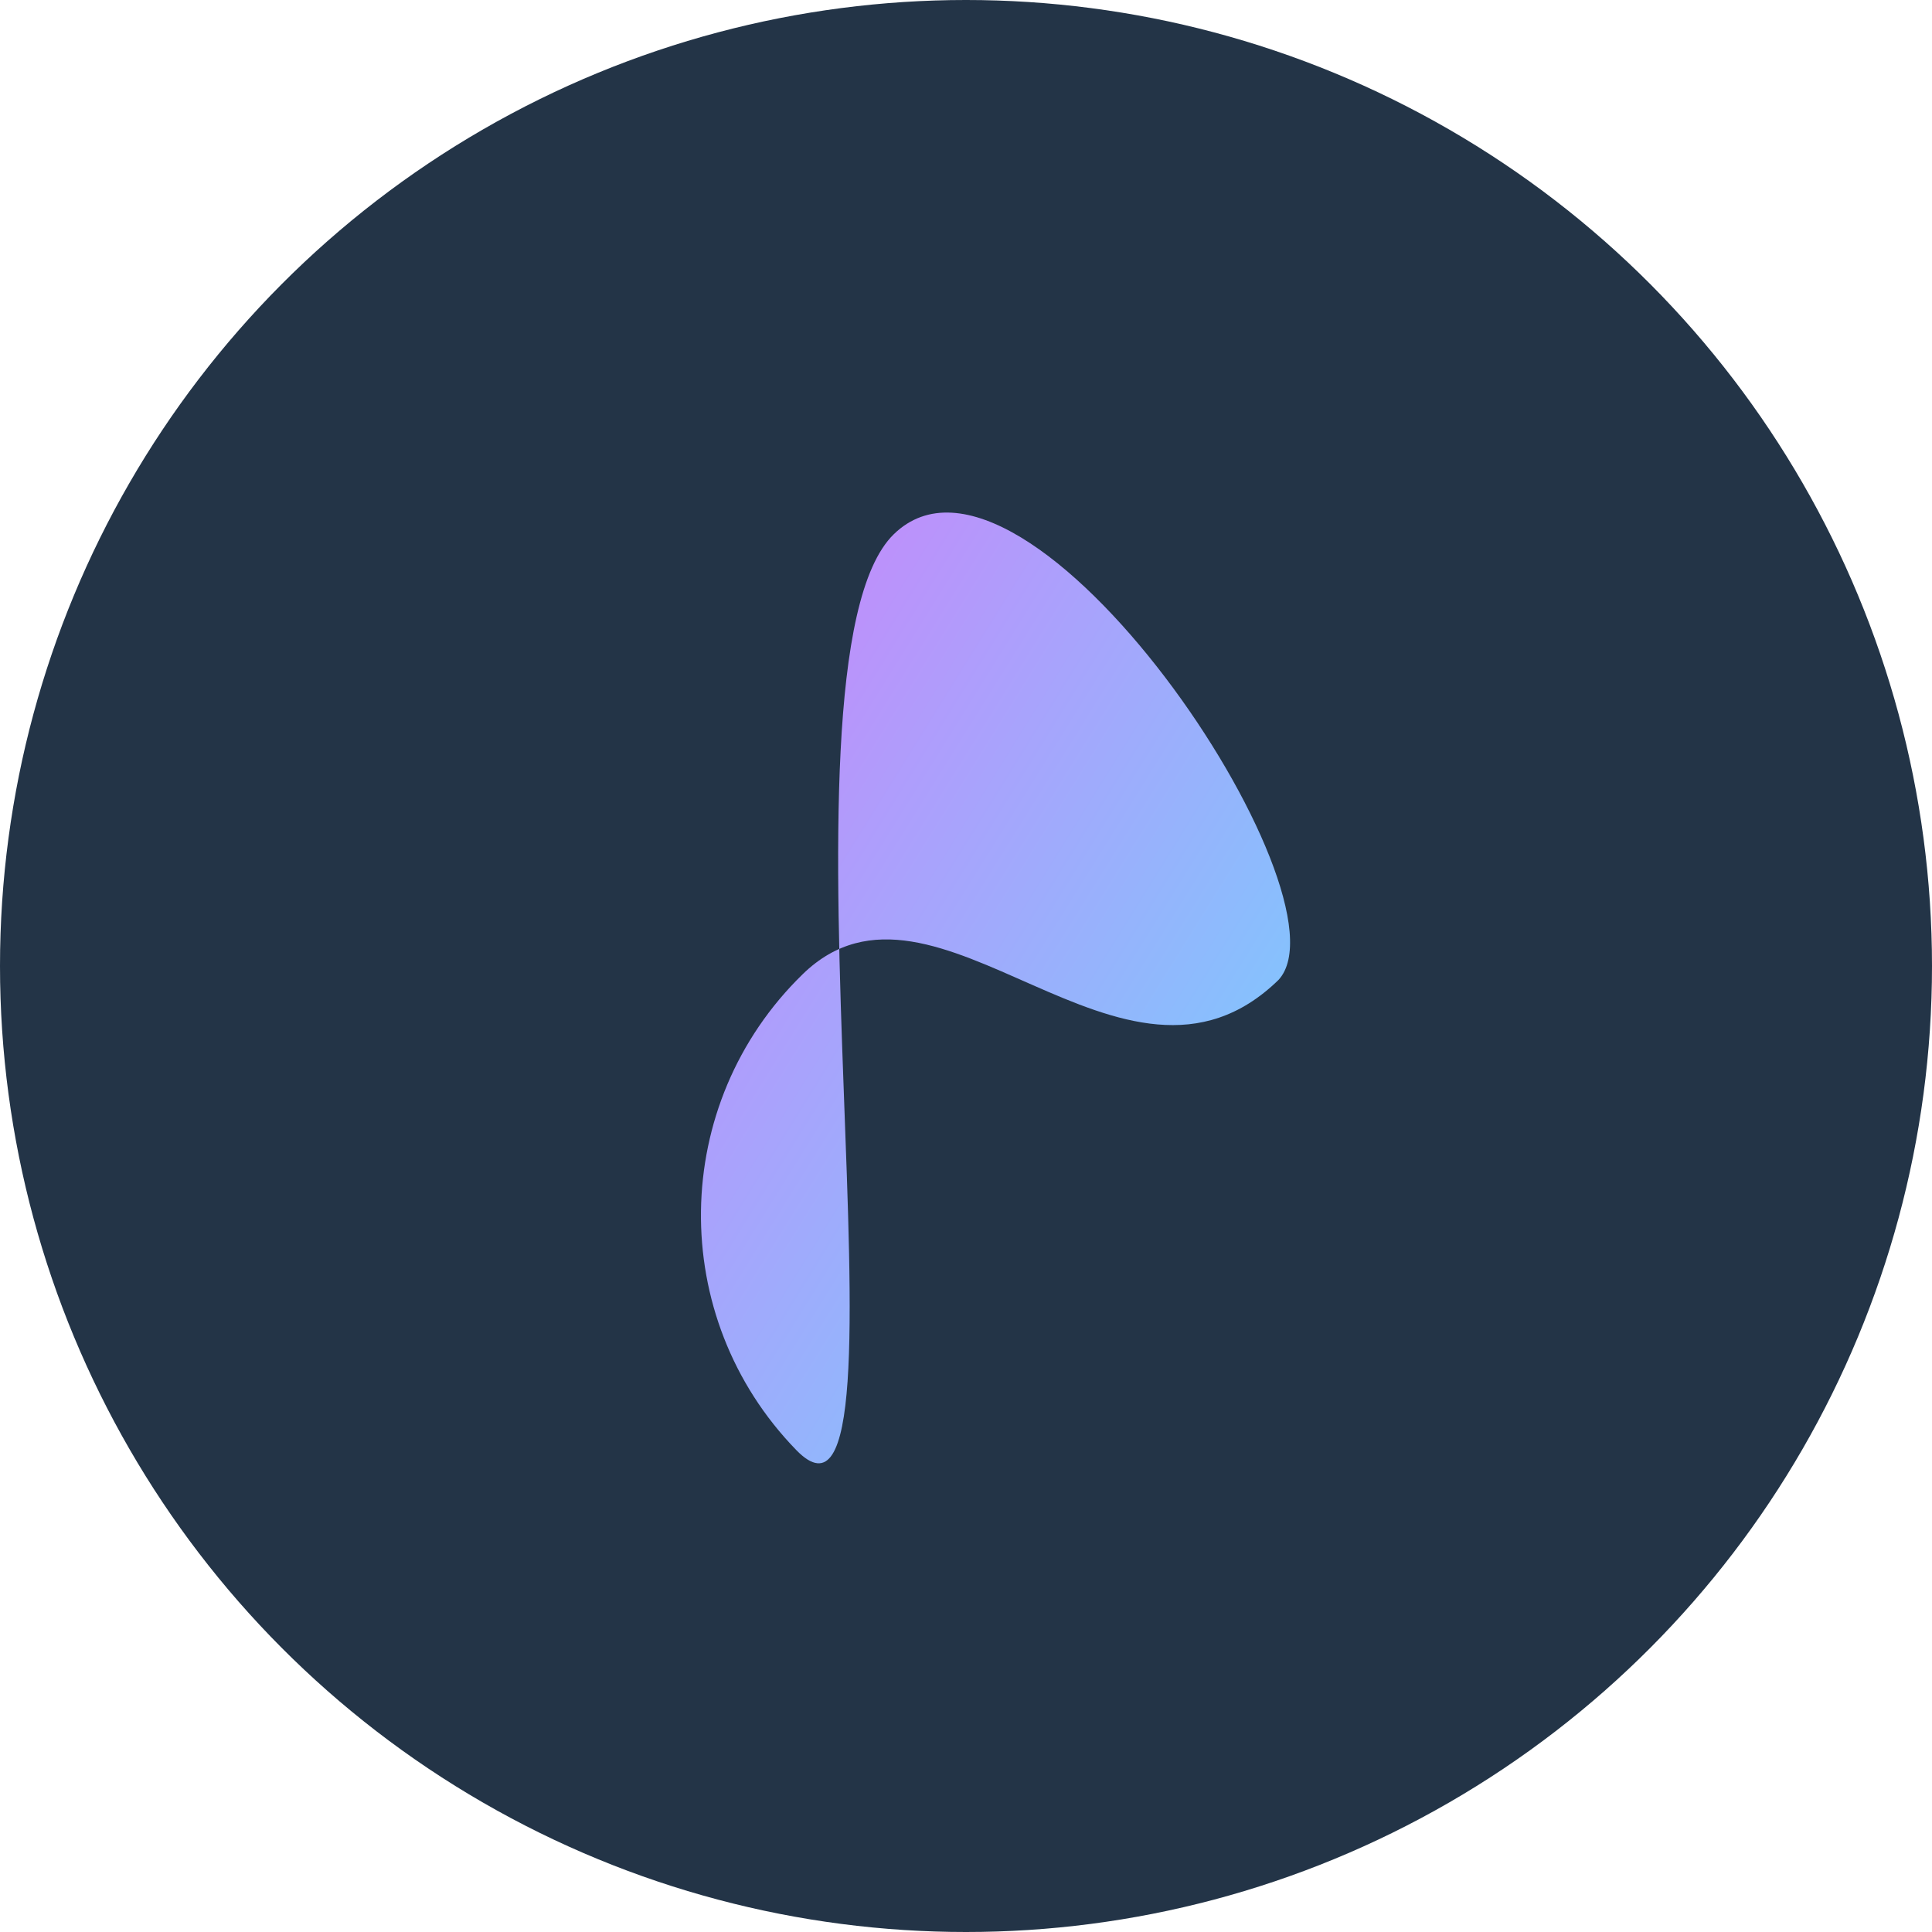 <svg width="50" height="50" viewBox="0 0 50 50" fill="none" xmlns="http://www.w3.org/2000/svg">
<circle cx="25" cy="25" r="25" fill="#233447"/>
<path d="M23.132 13.825C19.684 17.182 23.966 40.977 20.61 37.53C17.254 34.082 17.328 28.567 20.775 25.211C24.222 21.855 29.078 29.264 33.087 25.361C35.085 23.204 26.579 10.469 23.132 13.825Z" fill="url(#paint0_linear_250_662)"/>
<defs>
<linearGradient id="paint0_linear_250_662" x1="2.916" y1="11.655" x2="47.073" y2="39.068" gradientUnits="userSpaceOnUse">
<stop stop-color="#FF56F9"/>
<stop offset="1" stop-color="#40FFFF"/>
<stop offset="1" stop-color="#009BFF"/>
</linearGradient>
</defs>
</svg>
